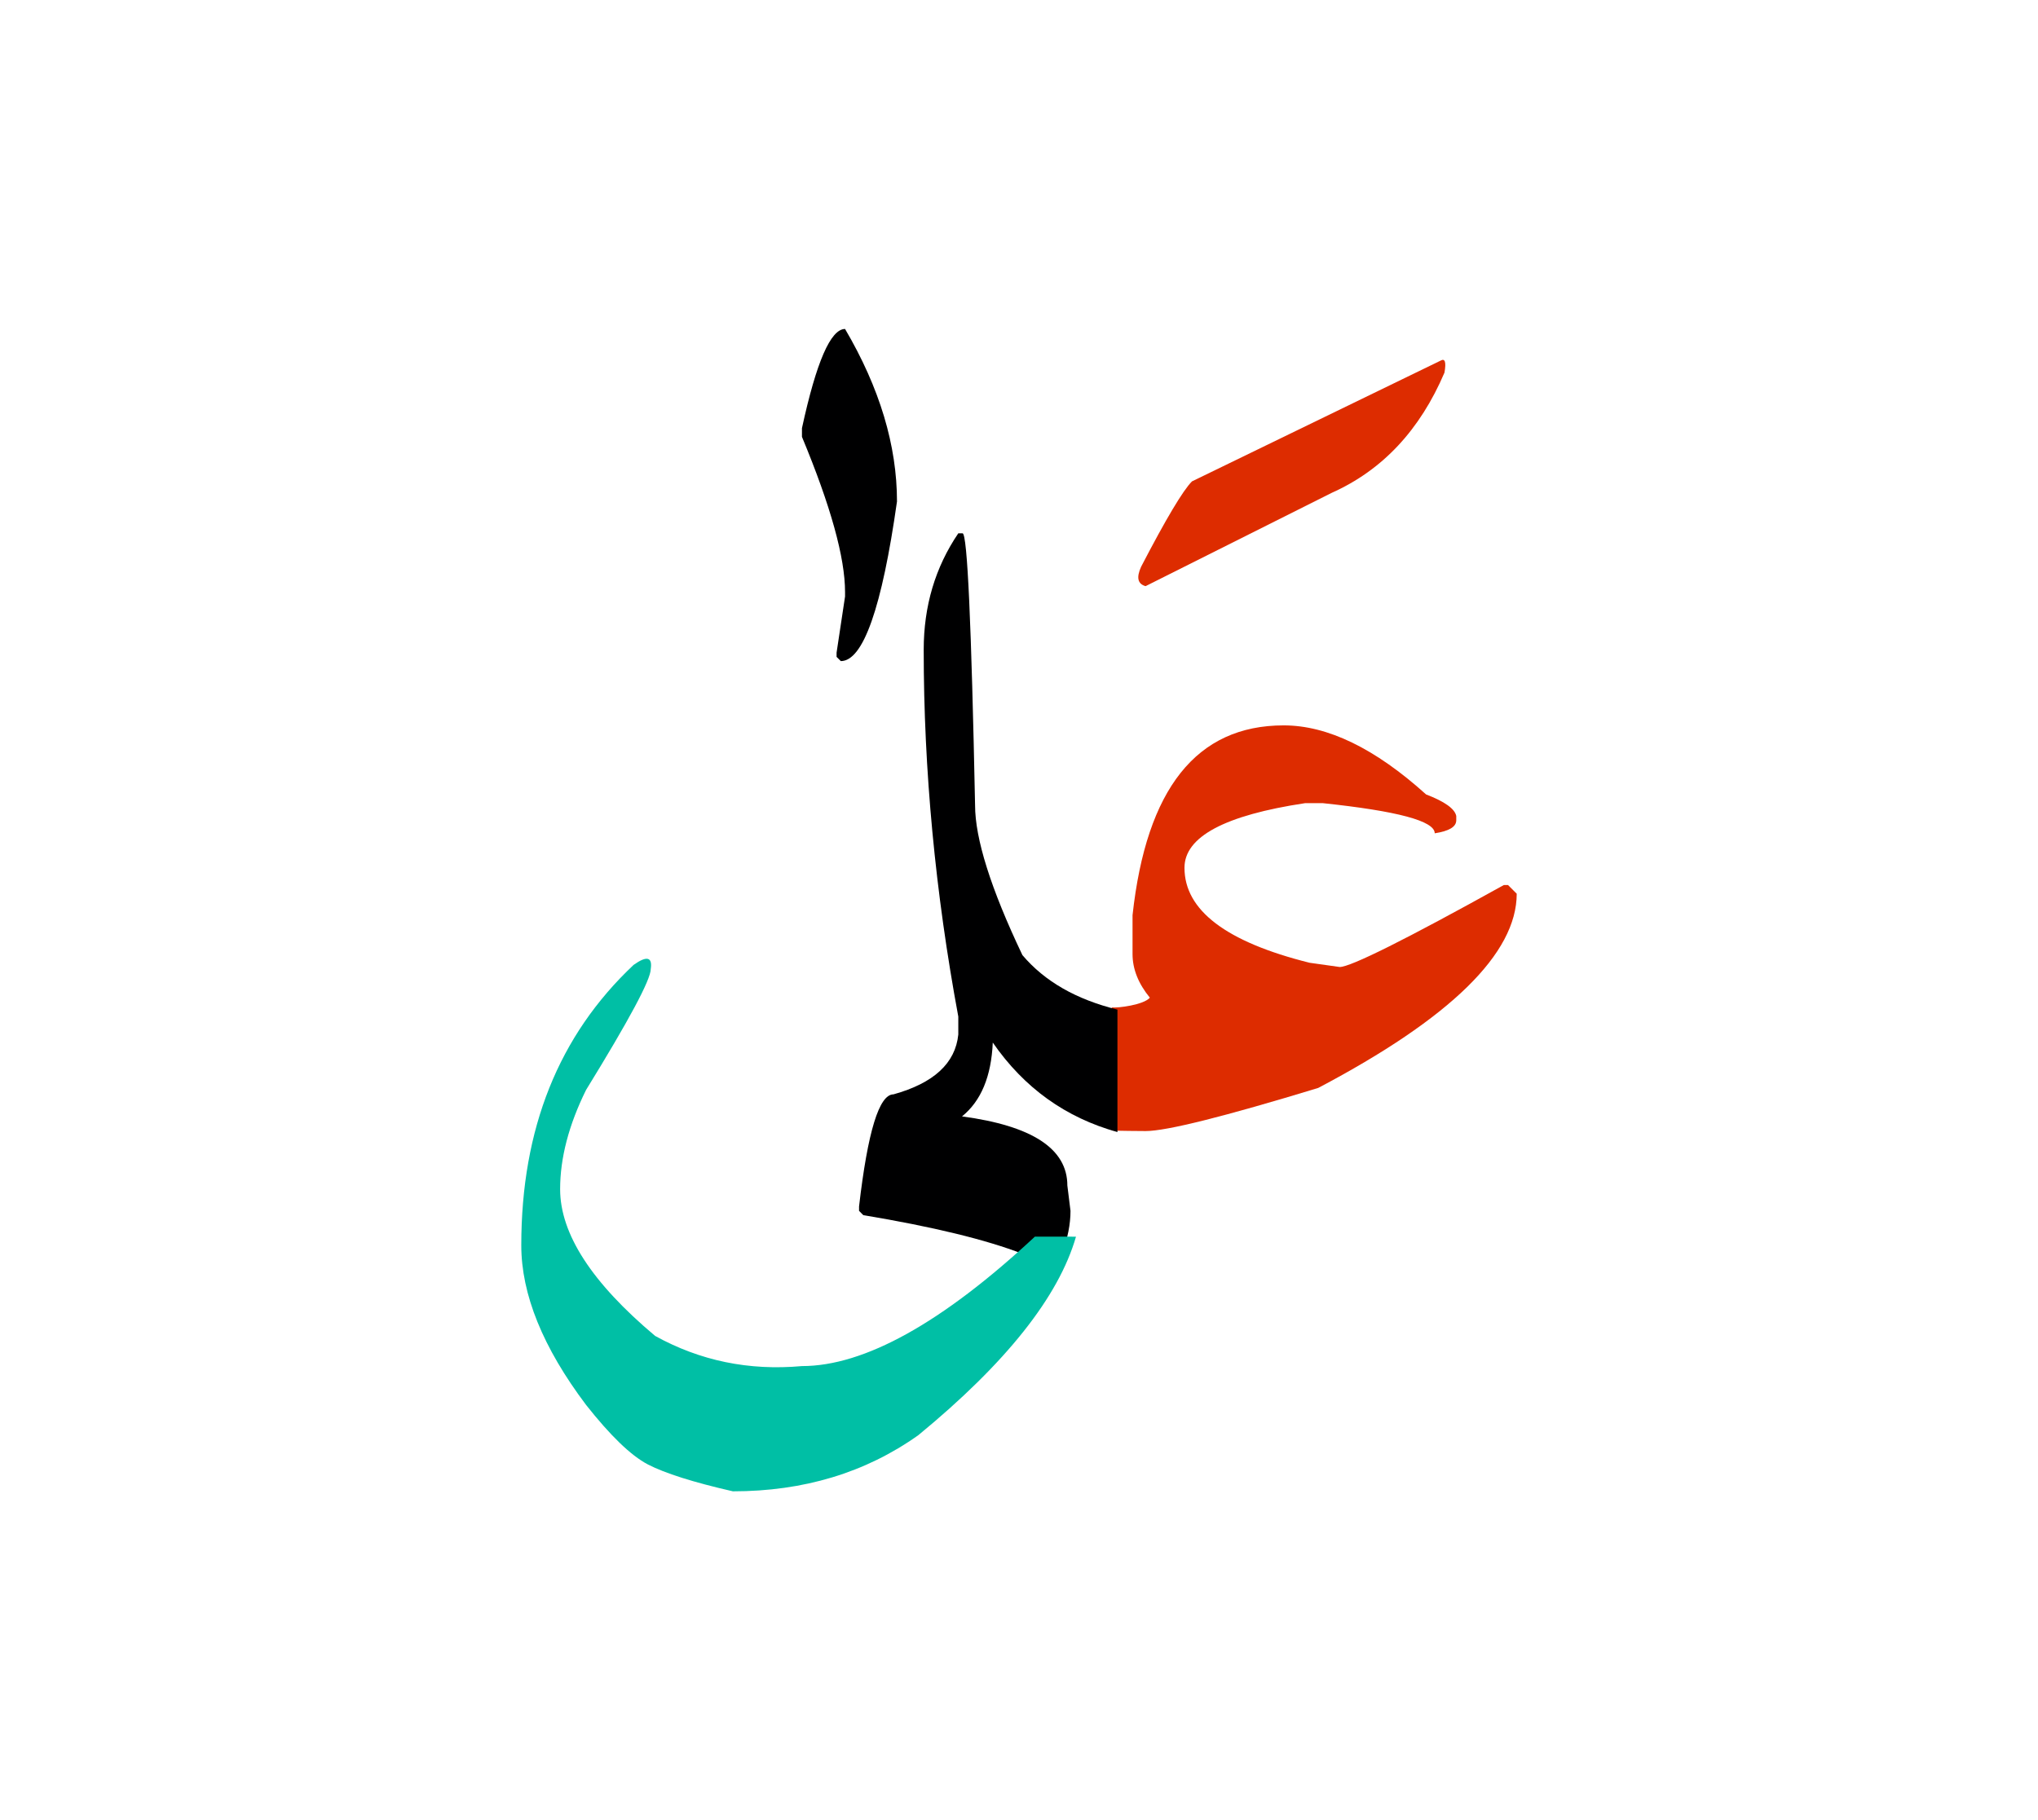 <svg id="vector" xmlns="http://www.w3.org/2000/svg" width="75" height="67" viewBox="0 0 83 73"><path fill="#DD2C00" d="M45.277,40.463c0.255,0.03 1.305,-0.105 1.552,-0.397c-0.465,-0.569 -0.705,-1.162 -0.705,-1.777v-1.583c0.563,-5.152 2.61,-7.732 6.157,-7.732c1.785,0 3.721,0.938 5.798,2.813c0.765,0.293 1.17,0.586 1.229,0.878v0.173c0,0.27 -0.292,0.441 -0.877,0.532c0,-0.503 -1.522,-0.907 -4.567,-1.229h-0.705c-3.285,0.494 -4.92,1.372 -4.92,2.633c0,1.731 1.695,3.021 5.092,3.869l1.23,0.173c0.442,0 2.67,-1.11 6.683,-3.338h0.172l0.354,0.353c0,2.43 -2.693,5.07 -8.086,7.912c-3.84,1.17 -6.18,1.756 -7.027,1.756c-0.194,0 -1.185,-0.008 -1.379,-0.023V40.463z" id="path_0"/><path fill="#DD2C00" d="M58.671,14.116c0.18,-0.104 0.232,0.061 0.157,0.488c-0.998,2.34 -2.527,3.975 -4.59,4.897l-7.583,3.802c-0.322,-0.09 -0.382,-0.352 -0.18,-0.795c1.013,-1.949 1.702,-3.104 2.07,-3.473L58.671,14.116z" id="path_1"/><path fill="#000001" d="M41.661,50.506c-1.507,-0.585 -3.675,-1.11 -6.502,-1.582l-0.173,-0.174v-0.18c0.353,-3.045 0.817,-4.566 1.402,-4.566c1.643,-0.458 2.521,-1.268 2.64,-2.438v-0.729c-0.937,-5.055 -1.409,-10.035 -1.409,-14.939c0,-1.793 0.473,-3.367 1.409,-4.748h0.173c0.195,0 0.36,3.69 0.51,11.078c0,1.357 0.638,3.396 1.928,6.104c0.907,1.073 2.197,1.808 3.87,2.22v4.988c-2.107,-0.586 -3.803,-1.801 -5.077,-3.646c-0.061,1.372 -0.473,2.378 -1.253,3.008c2.857,0.382 4.29,1.319 4.29,2.813l0.128,1.034c0,0.541 -0.112,1.125 -0.353,1.756H41.661z" id="path_2"/><path fill="#000001" d="M34.416,12.827c1.41,2.399 2.115,4.747 2.115,7.027c-0.614,4.334 -1.38,6.502 -2.287,6.502l-0.173,-0.172v-0.173l0.345,-2.288v-0.18c0,-1.402 -0.585,-3.51 -1.755,-6.322v-0.353C33.246,14.168 33.831,12.827 34.416,12.827z" id="path_3"/><path fill="#00BFA5" d="M43.821,49.801c-0.705,2.445 -2.843,5.145 -6.42,8.085c-2.152,1.53 -4.673,2.288 -7.553,2.288c-1.612,-0.368 -2.768,-0.736 -3.465,-1.096c-0.697,-0.367 -1.53,-1.178 -2.513,-2.422c-1.763,-2.34 -2.64,-4.508 -2.64,-6.503c0,-4.747 1.522,-8.55 4.575,-11.423c0.539,-0.383 0.772,-0.322 0.697,0.173c0,0.427 -0.878,2.069 -2.633,4.92c-0.705,1.425 -1.057,2.774 -1.057,4.042c0,1.822 1.289,3.811 3.869,5.979c1.83,1.012 3.817,1.424 5.978,1.229c2.543,0 5.708,-1.755 9.487,-5.272H43.821z" id="path_4"/></svg>